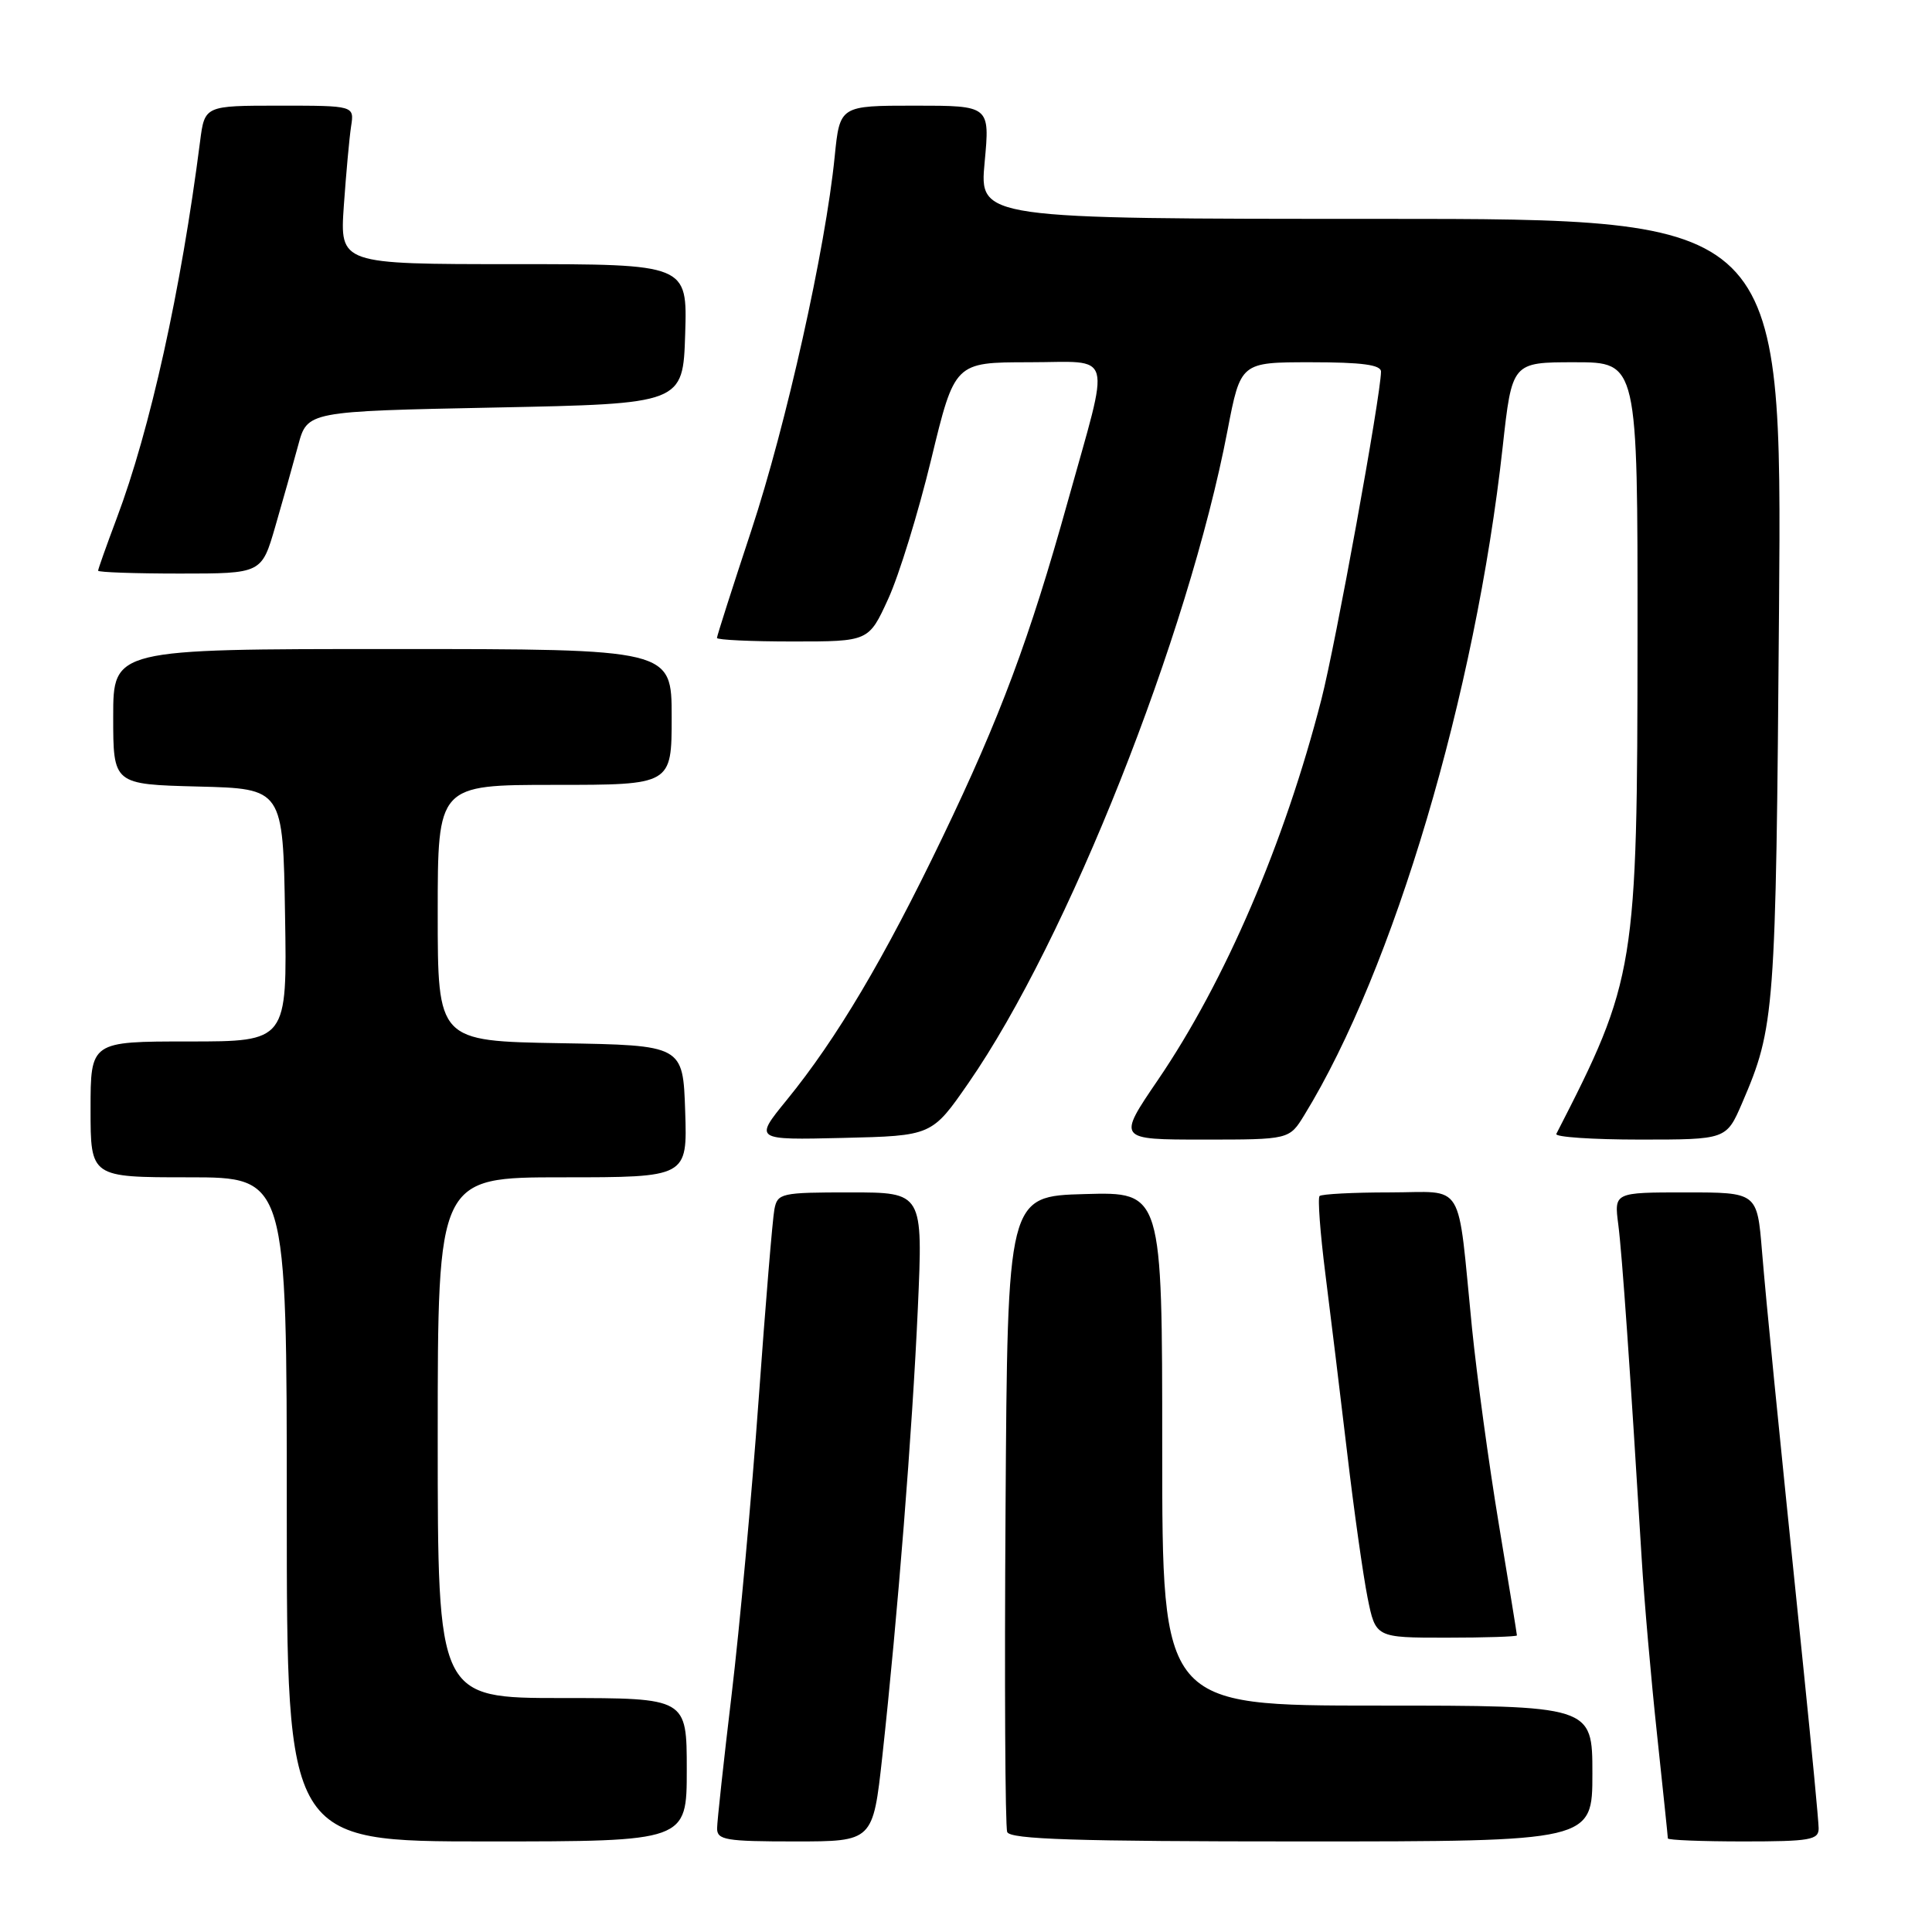 <?xml version="1.0" encoding="UTF-8" standalone="no"?>
<!DOCTYPE svg PUBLIC "-//W3C//DTD SVG 1.1//EN" "http://www.w3.org/Graphics/SVG/1.1/DTD/svg11.dtd" >
<svg xmlns="http://www.w3.org/2000/svg" xmlns:xlink="http://www.w3.org/1999/xlink" version="1.1" viewBox="0 0 256 256">
 <g >
 <path fill="currentColor"
d=" M 91.00 234.50 C 91.00 225.00 91.00 225.00 74.50 225.00 C 58.00 225.00 58.00 225.00 58.00 190.50 C 58.00 156.00 58.00 156.00 74.54 156.00 C 91.08 156.00 91.08 156.00 90.79 147.25 C 90.50 138.50 90.50 138.50 74.25 138.23 C 58.00 137.95 58.00 137.95 58.00 120.98 C 58.00 104.00 58.00 104.00 73.50 104.00 C 89.00 104.00 89.00 104.00 89.00 95.00 C 89.00 86.00 89.00 86.00 52.00 86.00 C 15.00 86.00 15.00 86.00 15.00 94.97 C 15.00 103.93 15.00 103.93 26.25 104.22 C 37.50 104.50 37.50 104.50 37.77 121.25 C 38.05 138.00 38.05 138.00 25.02 138.00 C 12.00 138.00 12.00 138.00 12.00 147.00 C 12.00 156.00 12.00 156.00 25.00 156.00 C 38.00 156.00 38.00 156.00 38.00 200.00 C 38.00 244.00 38.00 244.00 64.50 244.00 C 91.00 244.00 91.00 244.00 91.00 234.50 Z  M 116.91 232.75 C 118.94 214.18 120.89 189.57 121.62 173.32 C 122.30 158.00 122.30 158.00 112.67 158.00 C 103.48 158.00 103.02 158.10 102.61 160.25 C 102.37 161.49 101.43 172.85 100.52 185.50 C 99.61 198.15 98.00 215.70 96.95 224.50 C 95.90 233.30 95.03 241.29 95.02 242.25 C 95.00 243.81 96.15 244.00 105.34 244.00 C 115.67 244.00 115.67 244.00 116.91 232.75 Z  M 211.00 235.00 C 211.00 226.00 211.00 226.00 182.50 226.00 C 154.00 226.00 154.00 226.00 154.00 191.97 C 154.00 157.93 154.00 157.93 143.75 158.22 C 133.50 158.50 133.50 158.50 133.24 200.00 C 133.09 222.82 133.19 242.06 133.46 242.75 C 133.83 243.72 142.56 244.00 172.47 244.00 C 211.00 244.00 211.00 244.00 211.00 235.00 Z  M 240.98 242.25 C 240.97 241.29 240.08 231.95 239.01 221.50 C 235.31 185.50 234.12 173.48 233.47 165.75 C 232.83 158.00 232.83 158.00 223.35 158.00 C 213.88 158.00 213.88 158.00 214.43 162.25 C 214.94 166.17 216.01 181.58 217.53 206.50 C 217.86 212.00 218.78 222.51 219.57 229.85 C 220.35 237.19 221.00 243.37 221.00 243.60 C 221.00 243.82 225.50 244.00 231.00 244.00 C 239.86 244.00 241.00 243.80 240.98 242.25 Z  M 201.00 216.70 C 201.00 216.53 199.92 209.89 198.60 201.95 C 197.28 194.00 195.69 182.32 195.05 176.00 C 193.05 155.97 194.28 158.00 184.12 158.00 C 179.29 158.00 175.12 158.22 174.85 158.48 C 174.59 158.74 174.93 163.36 175.61 168.73 C 176.29 174.10 177.59 184.78 178.50 192.45 C 179.40 200.13 180.63 208.79 181.21 211.70 C 182.28 217.00 182.28 217.00 191.64 217.00 C 196.79 217.00 201.00 216.86 201.00 216.70 Z  M 128.33 143.50 C 141.45 124.56 157.43 84.30 162.65 57.05 C 164.39 48.00 164.39 48.00 173.69 48.00 C 180.48 48.00 183.00 48.34 182.99 49.25 C 182.96 52.42 176.97 85.38 175.09 92.68 C 170.21 111.69 162.34 130.02 153.43 143.10 C 148.05 151.00 148.05 151.00 159.44 151.00 C 170.84 151.00 170.84 151.00 172.83 147.75 C 184.66 128.49 195.50 91.96 199.11 59.25 C 200.35 48.00 200.35 48.00 208.67 48.00 C 217.00 48.00 217.00 48.00 216.98 84.25 C 216.96 128.33 216.72 129.80 206.22 150.25 C 206.01 150.66 210.99 151.00 217.29 151.00 C 228.75 151.00 228.75 151.00 230.84 146.16 C 235.18 136.06 235.31 134.38 235.73 80.75 C 236.13 29.00 236.13 29.00 182.95 29.00 C 129.77 29.00 129.77 29.00 130.47 21.50 C 131.17 14.00 131.17 14.00 121.22 14.00 C 111.28 14.00 111.28 14.00 110.60 20.75 C 109.38 32.99 104.17 56.32 99.55 70.30 C 97.05 77.86 95.00 84.27 95.00 84.53 C 95.00 84.79 99.52 85.00 105.06 85.00 C 115.11 85.00 115.11 85.00 117.69 79.36 C 119.12 76.25 121.68 67.93 123.39 60.86 C 126.50 48.01 126.50 48.01 136.33 48.00 C 147.73 48.00 147.18 46.01 141.47 66.50 C 136.43 84.59 132.54 95.03 124.86 111.00 C 117.18 126.98 110.87 137.63 104.26 145.74 C 99.92 151.06 99.92 151.06 111.70 150.78 C 123.48 150.50 123.48 150.50 128.33 143.50 Z  M 36.48 69.75 C 37.48 66.31 38.84 61.48 39.51 59.00 C 40.72 54.50 40.72 54.50 65.61 54.00 C 90.50 53.50 90.50 53.50 90.79 44.25 C 91.08 35.00 91.08 35.00 68.05 35.00 C 45.03 35.00 45.03 35.00 45.56 27.25 C 45.86 22.99 46.29 18.26 46.52 16.75 C 46.95 14.00 46.95 14.00 37.04 14.00 C 27.12 14.00 27.12 14.00 26.51 18.75 C 23.99 38.43 19.90 56.91 15.46 68.69 C 14.11 72.29 13.00 75.41 13.00 75.62 C 13.00 75.83 17.88 76.00 23.84 76.00 C 34.67 76.00 34.67 76.00 36.48 69.75 Z "/>
</g>
</svg>